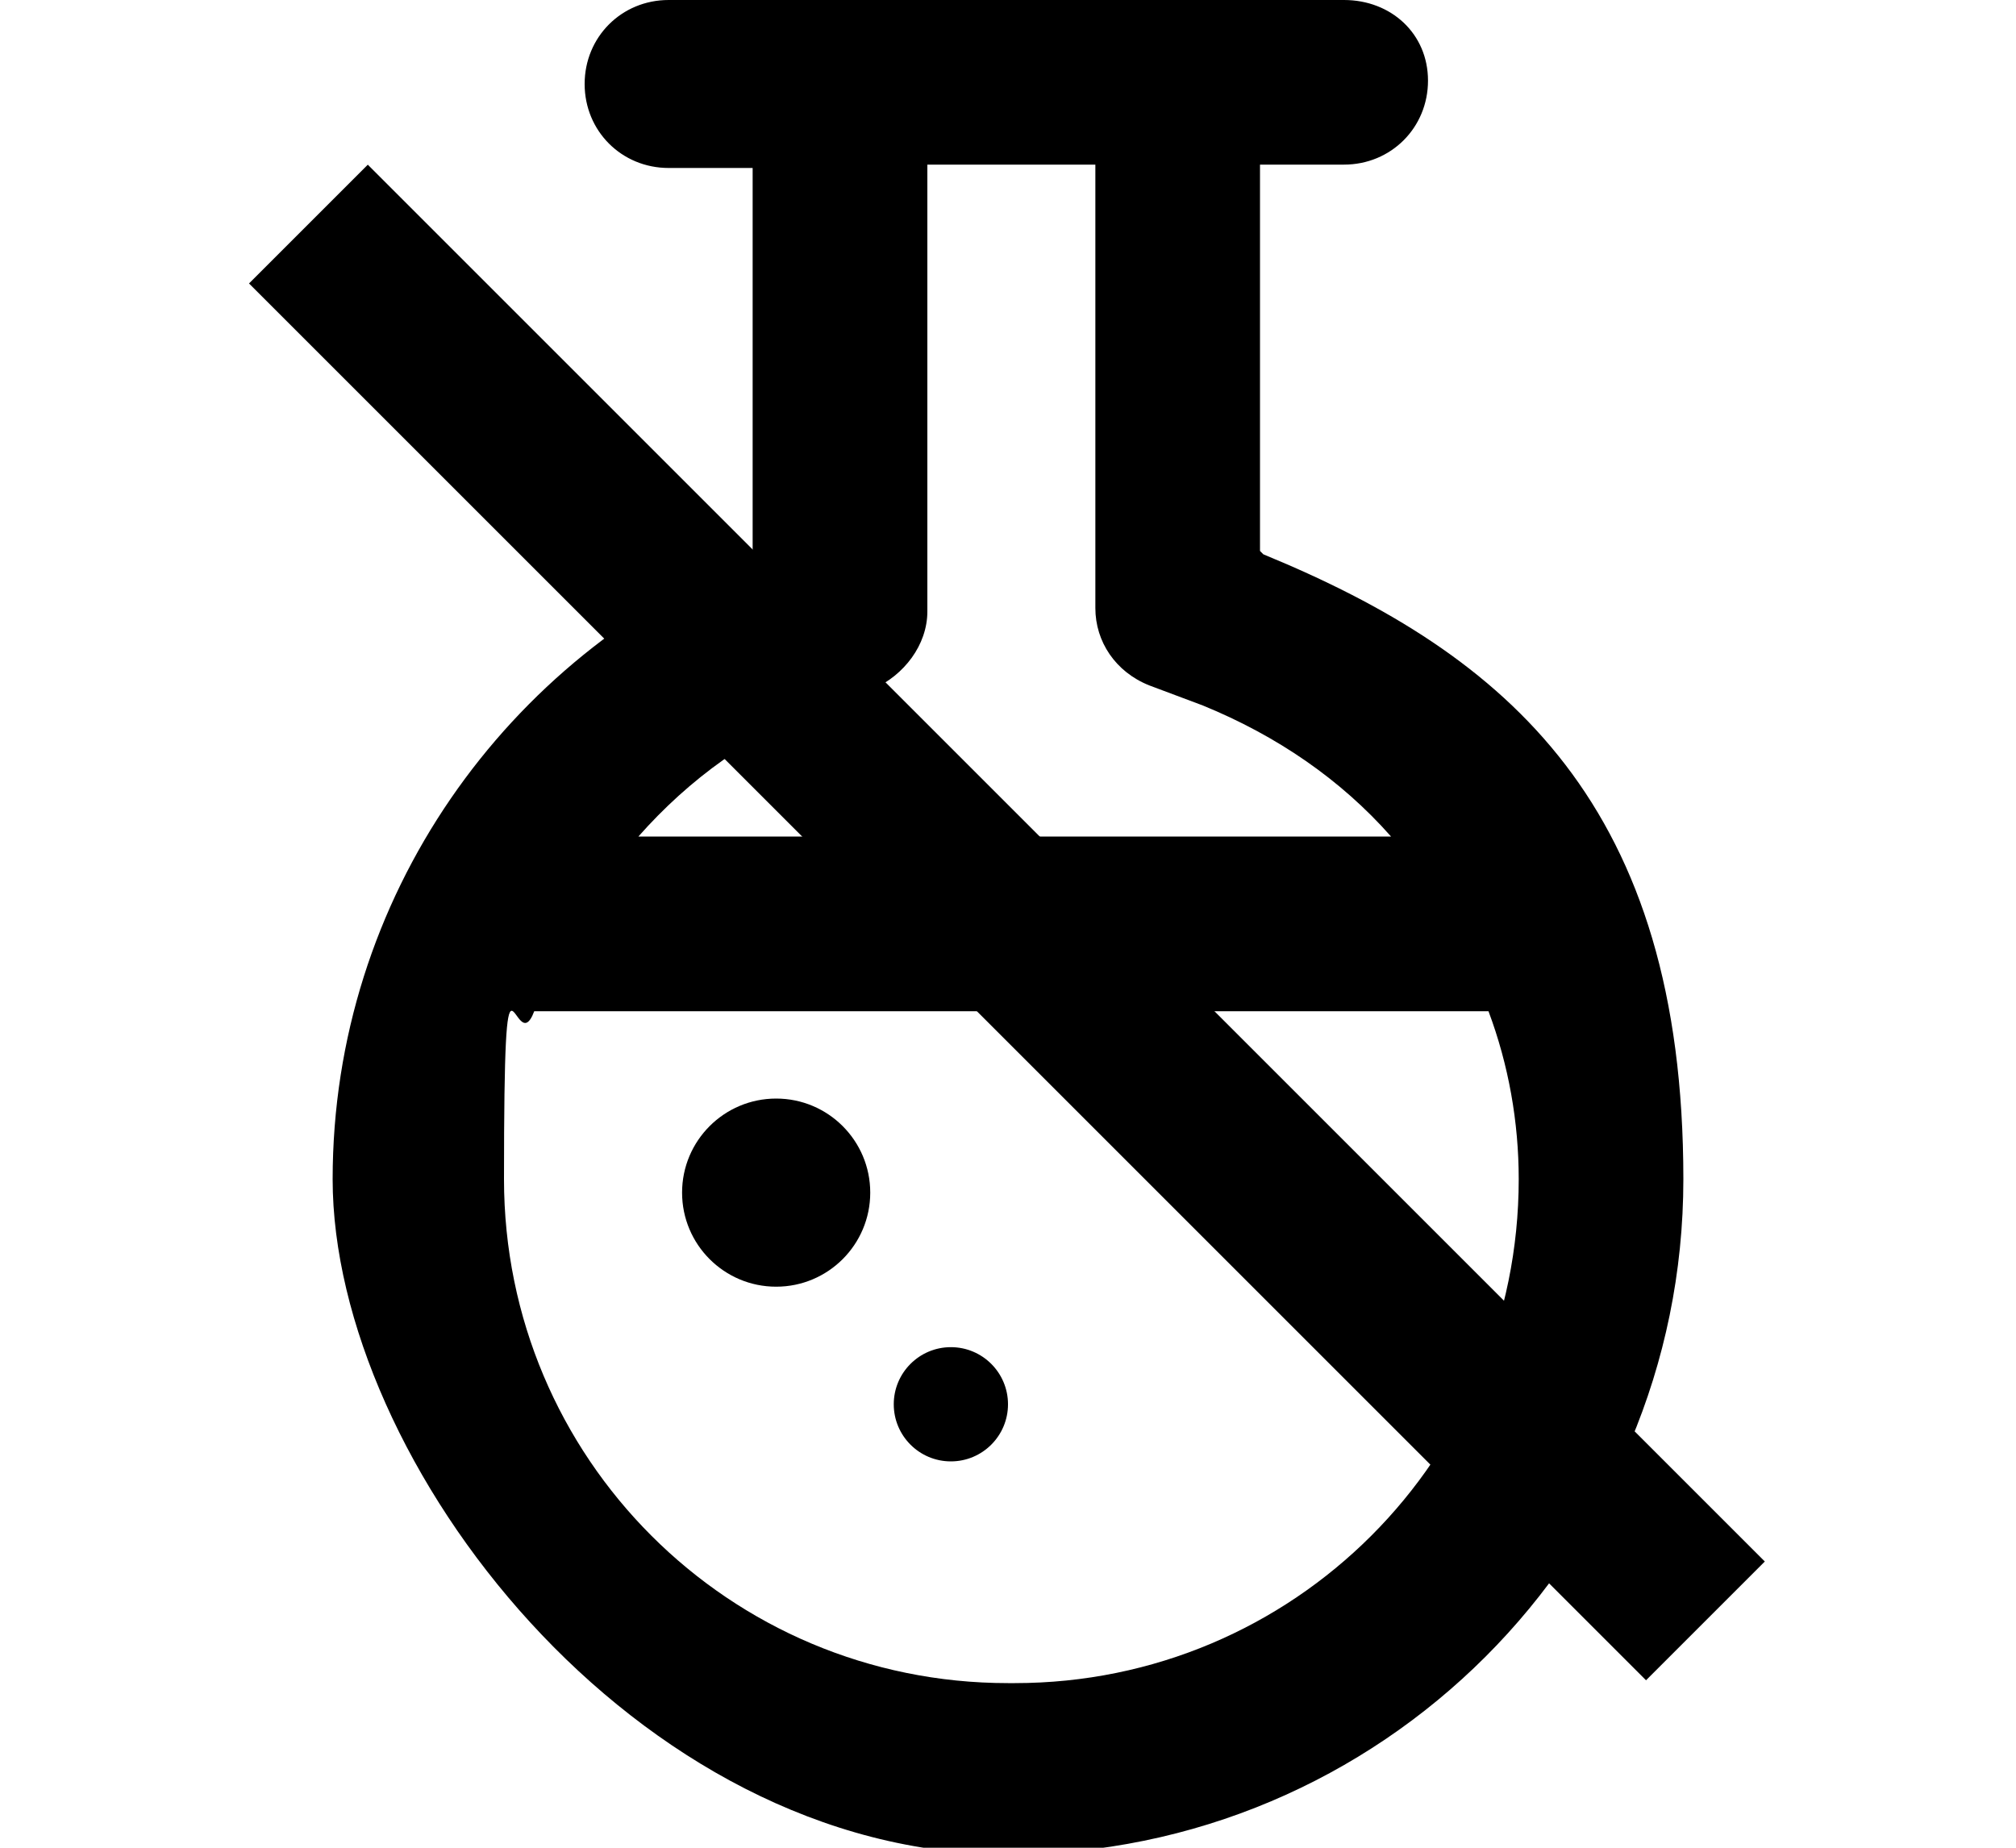 <?xml version="1.0" encoding="UTF-8"?>
<svg id="Capa_1" xmlns="http://www.w3.org/2000/svg" version="1.1" viewBox="0 0 60 55">
  <!-- Generator: Adobe Illustrator 29.0.0, SVG Export Plug-In . SVG Version: 2.1.0 Build 186)  -->
  <path d="M37.5,16.4V4.9h2.5c1.4,0,2.5-1.1,2.5-2.5S41.4,0,40,0h-20.1c-1.4,0-2.5,1.1-2.5,2.5s1.1,2.5,2.5,2.5h2.5v11.5c-7.3,3-12.5,10.2-12.5,18.6s9,20.1,20.1,20.1,20.1-9,20.1-20.1-5.2-15.6-12.5-18.6ZM24.4,21.1l1.6-.6c.9-.4,1.6-1.3,1.6-2.3V4.9h5v13.2c0,1,.6,1.9,1.6,2.3l1.6.6c2.2.9,4.1,2.2,5.6,3.9h-22.4c1.5-1.7,3.4-3.1,5.6-3.9ZM30,50.1c-8.3,0-15-6.7-15-15s.3-3.4.9-5h28.4c.6,1.6.9,3.3.9,5,0,8.3-6.7,15-15,15Z"/>
  <rect x=".6" y="25" width="58.8" height="5" transform="translate(28.2 -13.2) rotate(45)"/>
  <circle cx="23.1" cy="35.5" r="2.8"/>
  <circle cx="28.3" cy="41.8" r="1.7"/>
</svg>